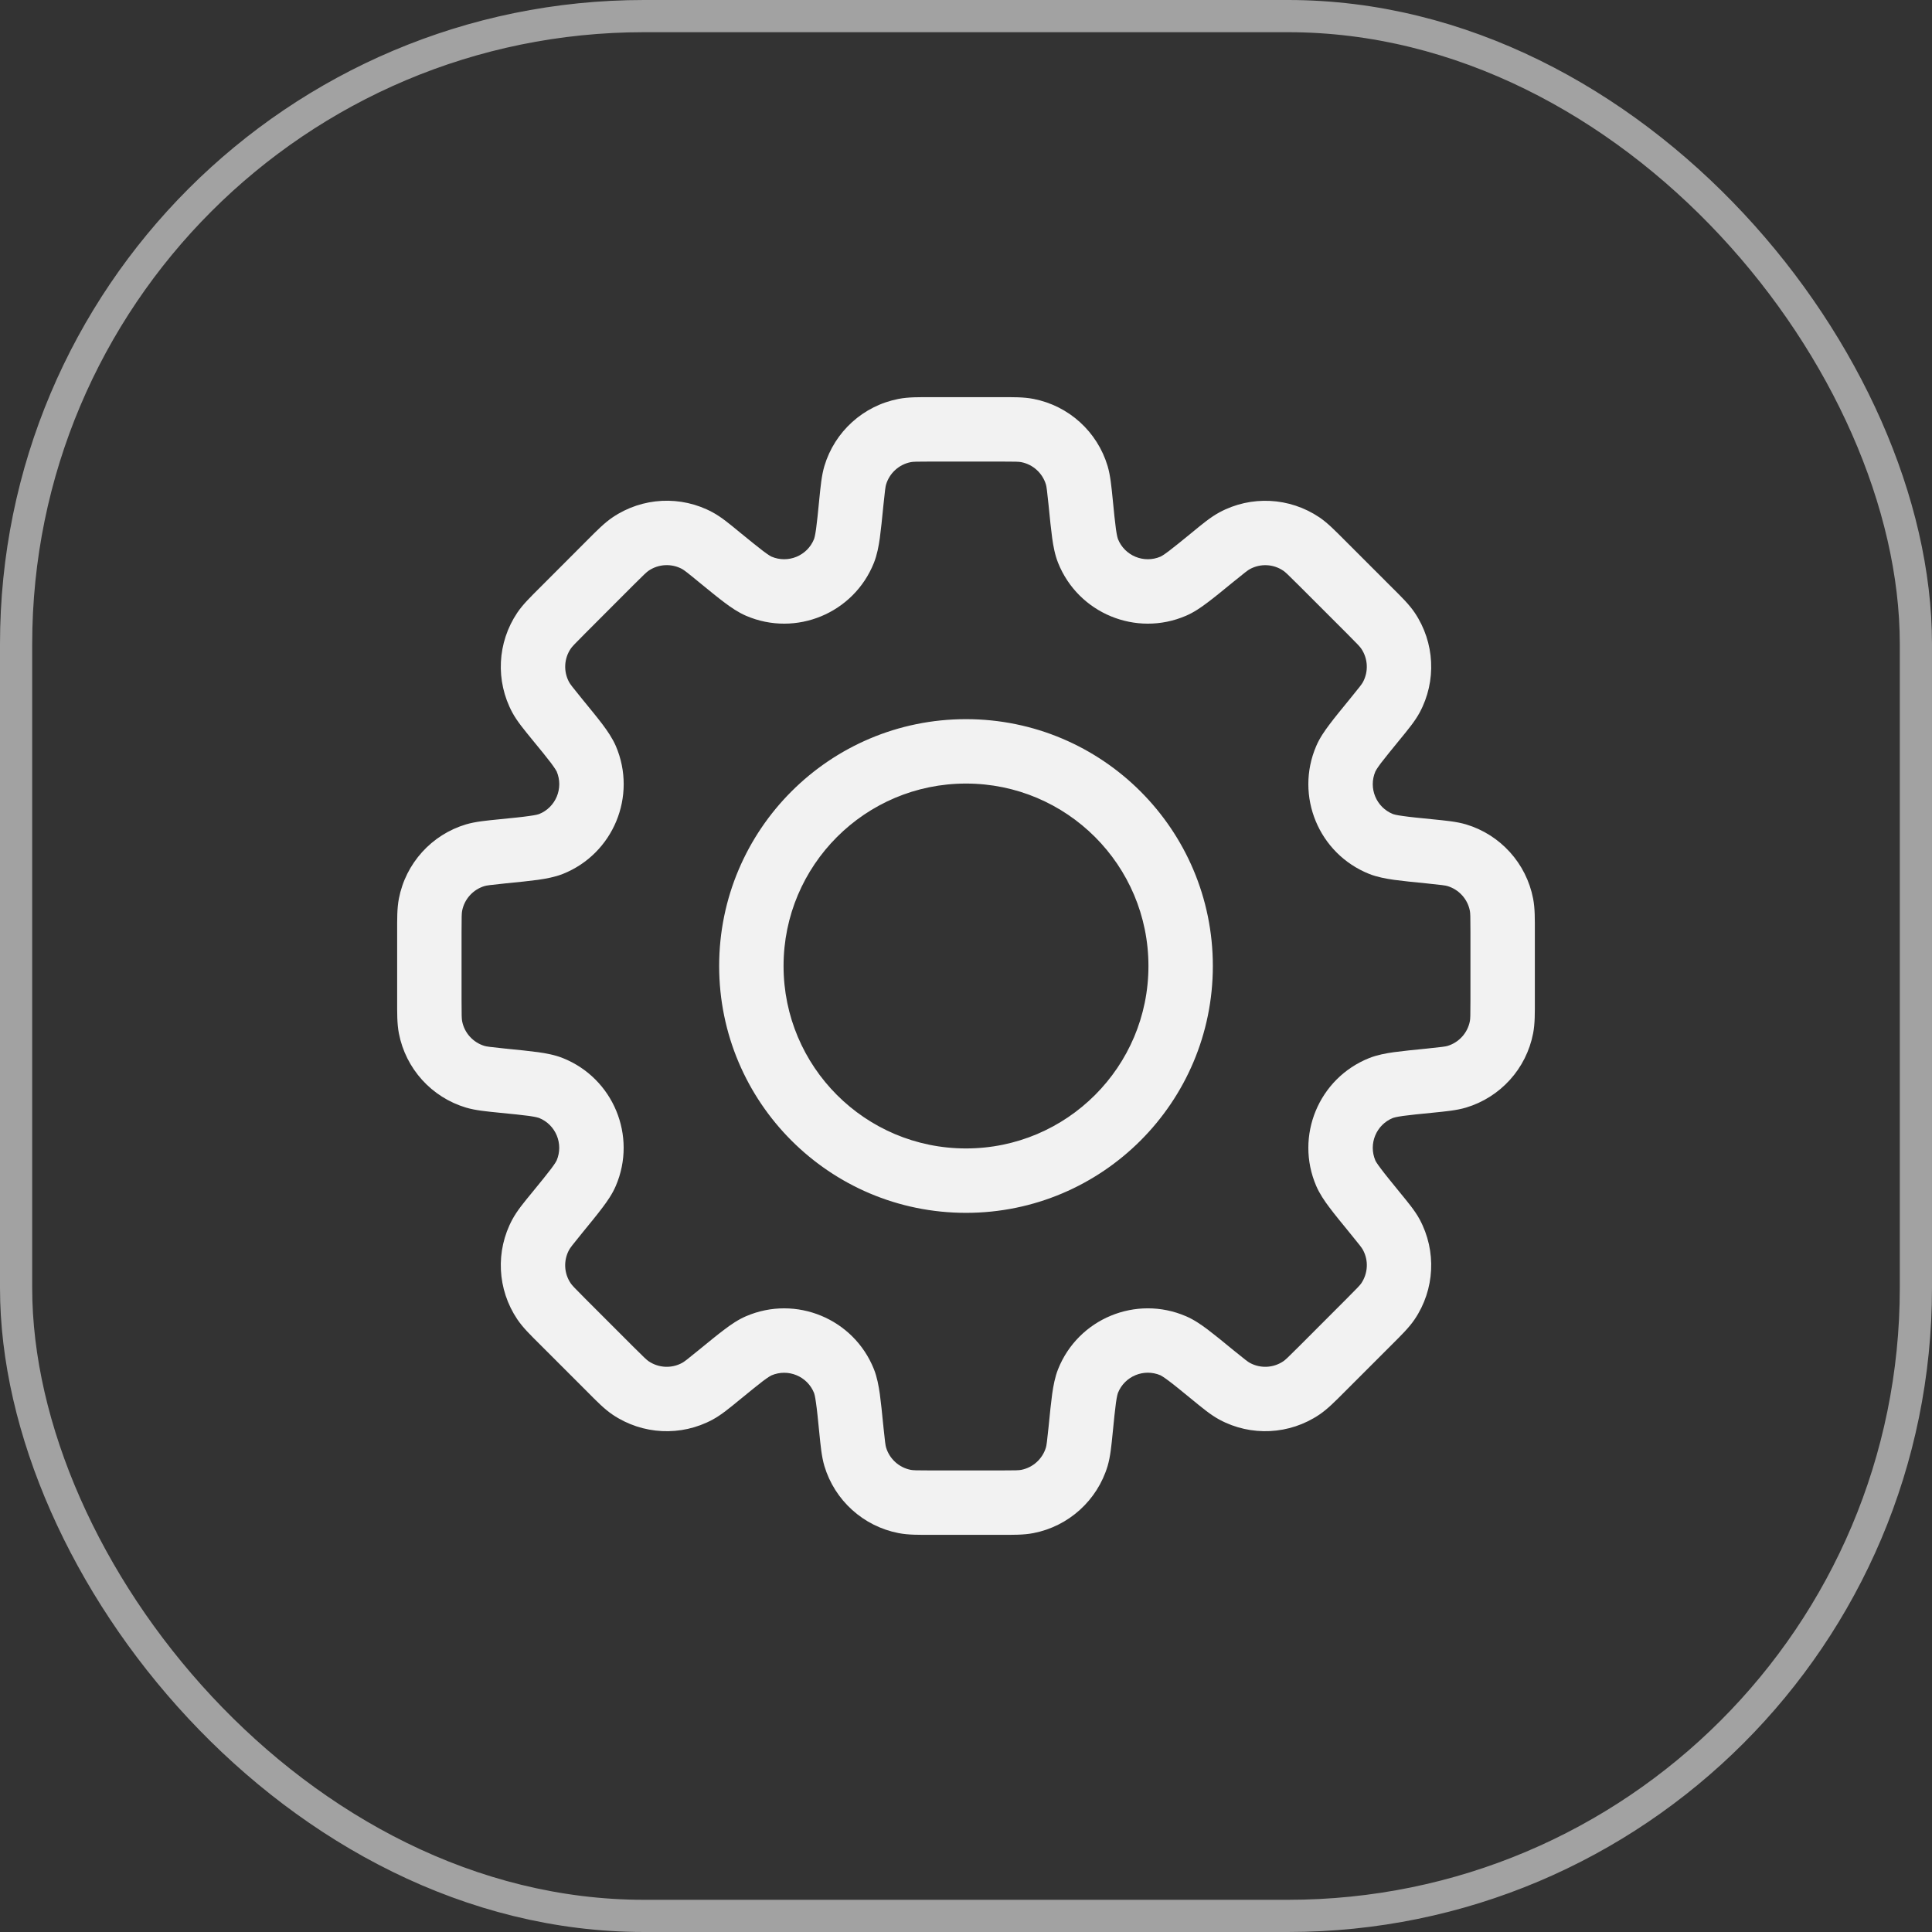 <svg width="30" height="30" viewBox="0 0 30 30" fill="none" xmlns="http://www.w3.org/2000/svg">
<rect x="0" y="0" width="30" height="30" fill="#333333" stroke="none"/>
<path d="M16.78 7.801L16.283 7.851V7.851L16.78 7.801ZM16.72 7.38L17.199 7.237V7.237L16.72 7.38ZM16.895 8.555L16.43 8.74V8.74L16.895 8.555ZM18.218 9.103L18.415 9.562V9.562L18.218 9.103ZM18.832 8.651L19.148 9.038L19.159 9.029L19.169 9.02L18.832 8.651ZM18.832 8.651L18.515 8.264L18.504 8.273L18.494 8.282L18.832 8.651ZM19.172 8.396L18.935 7.956L18.935 7.956L19.172 8.396ZM20.207 8.447L20.487 8.033L20.487 8.033L20.207 8.447ZM20.52 8.735L20.167 9.089L20.167 9.089L20.52 8.735ZM21.265 9.48L21.618 9.126L21.618 9.126L21.265 9.48ZM21.553 9.793L21.138 10.073L21.138 10.073L21.553 9.793ZM21.604 10.828L21.164 10.591V10.591L21.604 10.828ZM21.349 11.168L20.962 10.852L21.349 11.168ZM20.897 11.782L21.357 11.979L20.897 11.782ZM21.445 13.105L21.631 12.641L21.631 12.641L21.445 13.105ZM22.199 13.22L22.149 13.717L22.199 13.22ZM22.62 13.28L22.764 12.801L22.62 13.28ZM23.315 14.048L23.806 13.953V13.953L23.315 14.048ZM23.315 15.952L22.824 15.857V15.857L23.315 15.952ZM22.62 16.72L22.763 17.199L22.763 17.199L22.62 16.72ZM22.199 16.78L22.149 16.283H22.149L22.199 16.78ZM21.446 16.895L21.26 16.43H21.26L21.446 16.895ZM20.898 18.218L21.357 18.021L21.357 18.021L20.898 18.218ZM21.349 18.831L21.749 18.531L21.743 18.523L21.736 18.515L21.349 18.831ZM21.349 18.831L20.949 19.131L20.956 19.14L20.962 19.148L21.349 18.831ZM21.604 19.172L21.164 19.409L21.164 19.409L21.604 19.172ZM21.553 20.206L21.138 19.927L21.138 19.927L21.553 20.206ZM21.265 20.52L21.619 20.873H21.619L21.265 20.52ZM20.52 21.265L20.167 20.911H20.167L20.52 21.265ZM20.207 21.552L20.487 21.966L20.487 21.966L20.207 21.552ZM19.172 21.604L18.935 22.044L19.172 21.604ZM18.832 21.349L19.148 20.962L19.129 20.946L19.109 20.933L18.832 21.349ZM18.832 21.349L18.512 21.733L18.532 21.75L18.554 21.765L18.832 21.349ZM18.832 21.349L19.152 20.965L19.148 20.962L18.832 21.349ZM18.218 20.897L18.021 21.356H18.021L18.218 20.897ZM16.895 21.445L16.43 21.26L16.43 21.26L16.895 21.445ZM16.78 22.199L17.278 22.248V22.248L16.78 22.199ZM16.72 22.62L17.199 22.764L17.199 22.764L16.72 22.62ZM15.952 23.315L15.857 22.824L15.857 22.824L15.952 23.315ZM14.048 23.315L13.953 23.806H13.953L14.048 23.315ZM13.28 22.62L12.801 22.764V22.764L13.28 22.62ZM13.22 22.199L13.717 22.149L13.716 22.133L13.713 22.117L13.22 22.199ZM13.22 22.199L12.722 22.248L12.724 22.265L12.727 22.281L13.22 22.199ZM13.105 21.445L12.641 21.631L13.105 21.445ZM11.782 20.897L11.979 21.357L11.979 21.357L11.782 20.897ZM11.168 21.349L10.852 20.962L10.832 20.978L10.815 20.995L11.168 21.349ZM11.168 21.349L11.485 21.736L11.504 21.72L11.522 21.703L11.168 21.349ZM10.828 21.604L10.59 21.164L10.59 21.164L10.828 21.604ZM9.793 21.553L10.073 21.138L10.073 21.138L9.793 21.553ZM9.48 21.265L9.833 20.911L9.823 20.901L9.812 20.891L9.48 21.265ZM9.48 21.265L9.126 21.618L9.137 21.629L9.147 21.639L9.48 21.265ZM8.735 20.52L8.382 20.874L8.382 20.874L8.735 20.52ZM8.447 20.207L8.033 20.487L8.033 20.487L8.447 20.207ZM8.396 19.172L8.836 19.41L8.836 19.41L8.396 19.172ZM8.651 18.832L9.038 19.148H9.038L8.651 18.832ZM9.103 18.218L8.643 18.021L8.643 18.021L9.103 18.218ZM8.555 16.895L8.369 17.359H8.369L8.555 16.895ZM7.801 16.78L7.717 17.273L7.734 17.276L7.751 17.278L7.801 16.78ZM7.801 16.78L7.885 16.287L7.868 16.284L7.851 16.283L7.801 16.78ZM7.38 16.72L7.523 16.241L7.523 16.241L7.38 16.72ZM6.685 15.952L6.194 16.047H6.194L6.685 15.952ZM6.685 14.048L6.194 13.953L6.194 13.953L6.685 14.048ZM7.38 13.28L7.236 12.801H7.236L7.38 13.28ZM7.801 13.22L7.752 12.722H7.752L7.801 13.22ZM8.555 13.105L8.741 13.57H8.741L8.555 13.105ZM9.103 11.782L8.644 11.979L8.644 11.979L9.103 11.782ZM8.651 11.168L9.038 10.852L9.027 10.838L9.016 10.826L8.651 11.168ZM8.651 11.168L8.264 11.485L8.275 11.498L8.286 11.51L8.651 11.168ZM8.396 10.827L7.956 11.065L7.956 11.065L8.396 10.827ZM8.447 9.793L8.033 9.513L8.033 9.513L8.447 9.793ZM8.735 9.479L8.382 9.126H8.382L8.735 9.479ZM9.793 8.447L9.513 8.033L9.513 8.033L9.793 8.447ZM10.828 8.395L11.065 7.955L11.065 7.955L10.828 8.395ZM11.168 8.651L10.852 9.038L10.871 9.053L10.891 9.067L11.168 8.651ZM11.168 8.651L11.485 8.264L11.466 8.248L11.446 8.235L11.168 8.651ZM11.782 9.102L11.585 9.562L11.782 9.102ZM13.105 8.554L12.641 8.369V8.369L13.105 8.554ZM13.22 7.801L12.722 7.751V7.751L13.22 7.801ZM13.28 7.38L13.759 7.523L13.28 7.38ZM14.048 6.685L14.143 7.176V7.176L14.048 6.685ZM15.952 6.685L15.857 7.176L15.857 7.176L15.952 6.685ZM17.278 7.751C17.258 7.554 17.243 7.386 17.199 7.237L16.241 7.523C16.251 7.558 16.258 7.609 16.283 7.851L17.278 7.751ZM17.359 8.369C17.356 8.361 17.344 8.325 17.328 8.215C17.313 8.107 17.299 7.963 17.278 7.751L16.283 7.851C16.303 8.054 16.32 8.222 16.338 8.354C16.356 8.484 16.381 8.617 16.43 8.74L17.359 8.369ZM18.021 8.643C17.762 8.754 17.463 8.63 17.359 8.369L16.43 8.74C16.743 9.523 17.64 9.895 18.415 9.562L18.021 8.643ZM18.515 8.264C18.35 8.399 18.238 8.49 18.151 8.556C18.062 8.623 18.028 8.64 18.021 8.643L18.415 9.562C18.537 9.51 18.649 9.433 18.753 9.354C18.86 9.274 18.99 9.167 19.148 9.038L18.515 8.264ZM18.494 8.282L18.494 8.282L19.169 9.02L19.169 9.02L18.494 8.282ZM18.935 7.956C18.798 8.03 18.668 8.138 18.515 8.264L19.148 9.038C19.337 8.884 19.378 8.853 19.41 8.836L18.935 7.956ZM20.487 8.033C20.024 7.721 19.426 7.691 18.935 7.956L19.41 8.836C19.573 8.748 19.773 8.757 19.927 8.862L20.487 8.033ZM20.874 8.382C20.734 8.242 20.616 8.12 20.487 8.033L19.927 8.862C19.957 8.882 19.995 8.917 20.167 9.089L20.874 8.382ZM21.618 9.126L20.874 8.382L20.167 9.089L20.911 9.833L21.618 9.126ZM21.967 9.513C21.88 9.384 21.759 9.266 21.618 9.126L20.911 9.833C21.083 10.005 21.118 10.043 21.138 10.073L21.967 9.513ZM22.044 11.065C22.309 10.574 22.279 9.976 21.967 9.513L21.138 10.073C21.242 10.227 21.252 10.427 21.164 10.591L22.044 11.065ZM21.736 11.485C21.861 11.332 21.97 11.202 22.044 11.065L21.164 10.591C21.147 10.622 21.116 10.664 20.962 10.852L21.736 11.485ZM21.357 11.979C21.36 11.972 21.377 11.938 21.444 11.848C21.51 11.762 21.601 11.65 21.736 11.485L20.962 10.852C20.833 11.01 20.726 11.14 20.646 11.247C20.567 11.351 20.49 11.463 20.438 11.585L21.357 11.979ZM21.631 12.641C21.37 12.537 21.246 12.238 21.357 11.979L20.438 11.585C20.105 12.36 20.477 13.257 21.26 13.57L21.631 12.641ZM22.248 12.722C22.037 12.701 21.893 12.687 21.785 12.671C21.674 12.656 21.639 12.644 21.631 12.641L21.26 13.57C21.383 13.619 21.516 13.643 21.646 13.662C21.778 13.68 21.946 13.697 22.149 13.717L22.248 12.722ZM22.764 12.801C22.614 12.757 22.446 12.742 22.248 12.722L22.149 13.717C22.391 13.742 22.442 13.749 22.477 13.759L22.764 12.801ZM23.806 13.953C23.7 13.405 23.298 12.961 22.764 12.801L22.477 13.759C22.655 13.813 22.789 13.961 22.824 14.143L23.806 13.953ZM23.833 14.473C23.833 14.275 23.836 14.106 23.806 13.953L22.824 14.143C22.831 14.179 22.833 14.23 22.833 14.473H23.833ZM23.833 15.527V14.473H22.833V15.527H23.833ZM23.806 16.047C23.836 15.894 23.833 15.725 23.833 15.527H22.833C22.833 15.77 22.831 15.821 22.824 15.857L23.806 16.047ZM22.763 17.199C23.298 17.039 23.7 16.595 23.806 16.047L22.824 15.857C22.789 16.039 22.655 16.187 22.477 16.241L22.763 17.199ZM22.249 17.278C22.446 17.258 22.614 17.243 22.763 17.199L22.477 16.241C22.442 16.251 22.391 16.258 22.149 16.283L22.249 17.278ZM21.631 17.359C21.639 17.356 21.675 17.344 21.786 17.328C21.893 17.313 22.037 17.299 22.249 17.278L22.149 16.283C21.946 16.303 21.779 16.32 21.646 16.338C21.517 16.356 21.384 16.381 21.26 16.43L21.631 17.359ZM21.357 18.021C21.246 17.762 21.37 17.463 21.631 17.359L21.26 16.43C20.477 16.743 20.105 17.64 20.438 18.415L21.357 18.021ZM21.736 18.515C21.602 18.35 21.51 18.238 21.445 18.151C21.377 18.062 21.36 18.028 21.357 18.021L20.438 18.415C20.491 18.537 20.567 18.649 20.646 18.753C20.726 18.86 20.833 18.99 20.962 19.148L21.736 18.515ZM21.749 18.531L21.749 18.531L20.949 19.131L20.949 19.131L21.749 18.531ZM22.044 18.934C21.97 18.797 21.861 18.668 21.736 18.515L20.962 19.148C21.116 19.336 21.147 19.377 21.164 19.409L22.044 18.934ZM21.967 20.486C22.279 20.024 22.309 19.426 22.044 18.934L21.164 19.409C21.253 19.573 21.242 19.772 21.138 19.927L21.967 20.486ZM21.619 20.873C21.759 20.733 21.88 20.615 21.967 20.486L21.138 19.927C21.118 19.956 21.083 19.994 20.911 20.166L21.619 20.873ZM20.874 21.618L21.619 20.873L20.911 20.166L20.167 20.911L20.874 21.618ZM20.487 21.966C20.616 21.879 20.734 21.758 20.874 21.618L20.167 20.911C19.995 21.083 19.957 21.118 19.927 21.138L20.487 21.966ZM18.935 22.044C19.426 22.309 20.024 22.279 20.487 21.966L19.927 21.138C19.773 21.242 19.573 21.252 19.41 21.164L18.935 22.044ZM18.515 21.736C18.668 21.861 18.798 21.97 18.935 22.044L19.41 21.164C19.378 21.147 19.337 21.116 19.148 20.962L18.515 21.736ZM18.554 21.765L18.554 21.765L19.109 20.933L19.109 20.933L18.554 21.765ZM18.512 21.733L18.512 21.733L19.152 20.965L19.152 20.965L18.512 21.733ZM18.021 21.356C18.028 21.36 18.062 21.377 18.151 21.444C18.238 21.509 18.35 21.601 18.515 21.736L19.148 20.962C18.99 20.832 18.86 20.726 18.753 20.645C18.649 20.567 18.537 20.49 18.415 20.438L18.021 21.356ZM17.359 21.63C17.463 21.369 17.762 21.245 18.021 21.356L18.415 20.438C17.64 20.105 16.743 20.476 16.43 21.26L17.359 21.63ZM17.278 22.248C17.299 22.037 17.313 21.893 17.328 21.785C17.344 21.674 17.356 21.638 17.359 21.63L16.43 21.26C16.381 21.383 16.357 21.516 16.338 21.646C16.32 21.778 16.303 21.945 16.283 22.149L17.278 22.248ZM17.199 22.764C17.243 22.614 17.258 22.446 17.278 22.248L16.283 22.149C16.258 22.391 16.251 22.442 16.241 22.477L17.199 22.764ZM16.047 23.806C16.595 23.7 17.038 23.298 17.199 22.764L16.241 22.477C16.187 22.655 16.039 22.789 15.857 22.824L16.047 23.806ZM15.526 23.833C15.725 23.833 15.894 23.836 16.047 23.806L15.857 22.824C15.821 22.831 15.77 22.833 15.526 22.833V23.833ZM14.473 23.833H15.526V22.833H14.473V23.833ZM13.953 23.806C14.106 23.836 14.275 23.833 14.473 23.833V22.833C14.23 22.833 14.179 22.831 14.143 22.824L13.953 23.806ZM12.801 22.764C12.961 23.298 13.405 23.7 13.953 23.806L14.143 22.824C13.961 22.789 13.813 22.655 13.759 22.477L12.801 22.764ZM12.722 22.248C12.742 22.446 12.757 22.614 12.801 22.764L13.759 22.477C13.749 22.442 13.742 22.391 13.717 22.149L12.722 22.248ZM12.727 22.281L12.727 22.281L13.713 22.117L13.713 22.117L12.727 22.281ZM12.727 22.281L12.727 22.281L13.713 22.117L13.713 22.117L12.727 22.281ZM12.641 21.631C12.644 21.639 12.656 21.674 12.671 21.785C12.687 21.893 12.701 22.037 12.722 22.248L13.717 22.149C13.697 21.946 13.68 21.778 13.662 21.646C13.643 21.516 13.619 21.383 13.57 21.26L12.641 21.631ZM11.979 21.357C12.238 21.246 12.537 21.37 12.641 21.631L13.57 21.26C13.257 20.477 12.36 20.105 11.585 20.438L11.979 21.357ZM11.485 21.736C11.65 21.601 11.762 21.51 11.848 21.444C11.938 21.377 11.972 21.36 11.979 21.357L11.585 20.438C11.463 20.49 11.351 20.567 11.247 20.646C11.14 20.726 11.01 20.833 10.852 20.962L11.485 21.736ZM11.522 21.703L11.522 21.703L10.815 20.995L10.815 20.995L11.522 21.703ZM11.065 22.044C11.202 21.97 11.332 21.861 11.485 21.736L10.852 20.962C10.664 21.116 10.622 21.147 10.59 21.164L11.065 22.044ZM9.513 21.967C9.976 22.279 10.574 22.309 11.065 22.044L10.59 21.164C10.427 21.252 10.227 21.242 10.073 21.138L9.513 21.967ZM9.126 21.618C9.266 21.759 9.384 21.88 9.513 21.967L10.073 21.138C10.043 21.118 10.005 21.083 9.833 20.911L9.126 21.618ZM9.147 21.639L9.147 21.639L9.812 20.891L9.812 20.891L9.147 21.639ZM8.382 20.874L9.126 21.618L9.833 20.911L9.089 20.167L8.382 20.874ZM8.033 20.487C8.12 20.616 8.241 20.734 8.382 20.874L9.089 20.167C8.917 19.995 8.882 19.957 8.862 19.927L8.033 20.487ZM7.956 18.935C7.691 19.426 7.721 20.024 8.033 20.487L8.862 19.927C8.757 19.773 8.748 19.573 8.836 19.41L7.956 18.935ZM8.264 18.515C8.138 18.668 8.03 18.798 7.956 18.935L8.836 19.41C8.853 19.378 8.884 19.337 9.038 19.148L8.264 18.515ZM8.643 18.021C8.64 18.028 8.623 18.062 8.556 18.151C8.49 18.238 8.399 18.35 8.264 18.515L9.038 19.148C9.167 18.99 9.274 18.86 9.354 18.753C9.433 18.649 9.51 18.537 9.562 18.415L8.643 18.021ZM8.369 17.359C8.63 17.463 8.754 17.762 8.643 18.021L9.562 18.415C9.895 17.64 9.523 16.743 8.74 16.43L8.369 17.359ZM7.751 17.278C7.963 17.299 8.107 17.313 8.215 17.328C8.325 17.344 8.361 17.356 8.369 17.359L8.74 16.43C8.617 16.381 8.484 16.356 8.354 16.338C8.222 16.32 8.054 16.303 7.851 16.283L7.751 17.278ZM7.717 17.273L7.717 17.273L7.885 16.287L7.885 16.287L7.717 17.273ZM7.237 17.199C7.386 17.243 7.554 17.258 7.751 17.278L7.851 16.283C7.609 16.258 7.558 16.251 7.523 16.241L7.237 17.199ZM6.194 16.047C6.3 16.595 6.702 17.039 7.237 17.199L7.523 16.241C7.345 16.187 7.211 16.039 7.176 15.857L6.194 16.047ZM6.167 15.527C6.167 15.725 6.164 15.894 6.194 16.047L7.176 15.857C7.169 15.821 7.167 15.77 7.167 15.527H6.167ZM6.167 14.474V15.527H7.167V14.474H6.167ZM6.194 13.953C6.164 14.106 6.167 14.275 6.167 14.474H7.167C7.167 14.23 7.169 14.179 7.176 14.143L6.194 13.953ZM7.236 12.801C6.702 12.961 6.3 13.405 6.194 13.953L7.176 14.143C7.211 13.961 7.345 13.813 7.523 13.759L7.236 12.801ZM7.752 12.722C7.554 12.742 7.386 12.757 7.236 12.801L7.523 13.759C7.558 13.749 7.609 13.742 7.851 13.717L7.752 12.722ZM8.37 12.641C8.362 12.644 8.326 12.656 8.215 12.671C8.107 12.687 7.963 12.701 7.752 12.722L7.851 13.717C8.054 13.697 8.222 13.68 8.354 13.662C8.484 13.643 8.617 13.619 8.741 13.57L8.37 12.641ZM8.644 11.979C8.754 12.238 8.631 12.537 8.37 12.641L8.741 13.57C9.524 13.257 9.895 12.36 9.563 11.585L8.644 11.979ZM8.264 11.485C8.399 11.649 8.49 11.761 8.556 11.848C8.623 11.938 8.64 11.972 8.644 11.979L9.563 11.585C9.51 11.463 9.433 11.351 9.355 11.247C9.274 11.14 9.167 11.01 9.038 10.852L8.264 11.485ZM8.286 11.51L8.286 11.51L9.016 10.826L9.016 10.826L8.286 11.51ZM7.956 11.065C8.03 11.202 8.139 11.331 8.264 11.485L9.038 10.852C8.884 10.663 8.853 10.622 8.836 10.59L7.956 11.065ZM8.033 9.513C7.721 9.976 7.691 10.573 7.956 11.065L8.836 10.59C8.748 10.426 8.758 10.227 8.862 10.073L8.033 9.513ZM8.382 9.126C8.242 9.266 8.12 9.384 8.033 9.513L8.862 10.073C8.882 10.043 8.917 10.005 9.089 9.833L8.382 9.126ZM8.382 9.126L8.382 9.126L9.089 9.833L9.089 9.833L8.382 9.126ZM9.126 8.381L8.382 9.126L9.089 9.833L9.833 9.088L9.126 8.381ZM9.513 8.033C9.384 8.12 9.266 8.241 9.126 8.381L9.833 9.088C10.005 8.916 10.043 8.881 10.073 8.861L9.513 8.033ZM11.065 7.955C10.574 7.69 9.976 7.72 9.513 8.033L10.073 8.861C10.227 8.757 10.427 8.747 10.591 8.835L11.065 7.955ZM11.485 8.264C11.332 8.138 11.202 8.029 11.065 7.955L10.591 8.835C10.622 8.853 10.664 8.883 10.852 9.038L11.485 8.264ZM11.446 8.235L11.446 8.235L10.891 9.067L10.891 9.067L11.446 8.235ZM11.979 8.643C11.972 8.64 11.938 8.623 11.848 8.555C11.762 8.49 11.65 8.398 11.485 8.264L10.852 9.038C11.01 9.167 11.14 9.274 11.247 9.354C11.351 9.433 11.463 9.509 11.585 9.562L11.979 8.643ZM12.641 8.369C12.537 8.63 12.238 8.754 11.979 8.643L11.585 9.562C12.36 9.895 13.257 9.523 13.57 8.74L12.641 8.369ZM12.722 7.751C12.701 7.963 12.687 8.107 12.672 8.214C12.656 8.325 12.644 8.361 12.641 8.369L13.57 8.74C13.619 8.616 13.644 8.483 13.662 8.354C13.68 8.221 13.697 8.054 13.717 7.851L12.722 7.751ZM12.801 7.237C12.757 7.386 12.742 7.554 12.722 7.751L13.717 7.851C13.742 7.609 13.749 7.558 13.759 7.523L12.801 7.237ZM13.953 6.194C13.405 6.3 12.961 6.702 12.801 7.237L13.759 7.523C13.813 7.345 13.961 7.211 14.143 7.176L13.953 6.194ZM14.473 6.167C14.275 6.167 14.106 6.164 13.953 6.194L14.143 7.176C14.179 7.169 14.23 7.167 14.473 7.167V6.167ZM15.527 6.167H14.473V7.167H15.527V6.167ZM16.047 6.194C15.894 6.164 15.725 6.167 15.527 6.167V7.167C15.77 7.167 15.821 7.169 15.857 7.176L16.047 6.194ZM17.199 7.237C17.039 6.702 16.595 6.3 16.047 6.194L15.857 7.176C16.039 7.211 16.187 7.345 16.241 7.523L17.199 7.237ZM17.833 15C17.833 16.565 16.565 17.833 15 17.833V18.833C17.117 18.833 18.833 17.117 18.833 15H17.833ZM15 12.167C16.565 12.167 17.833 13.435 17.833 15H18.833C18.833 12.883 17.117 11.167 15 11.167V12.167ZM12.167 15C12.167 13.435 13.435 12.167 15 12.167V11.167C12.883 11.167 11.167 12.883 11.167 15H12.167ZM15 17.833C13.435 17.833 12.167 16.565 12.167 15H11.167C11.167 17.117 12.883 18.833 15 18.833V17.833Z" fill="#F2F2F2"/>
<rect x="0.25" y="0.25" width="29.5" height="29.5" rx="9.75" stroke="#A2A2A2" stroke-width="0.5"/>
</svg>
